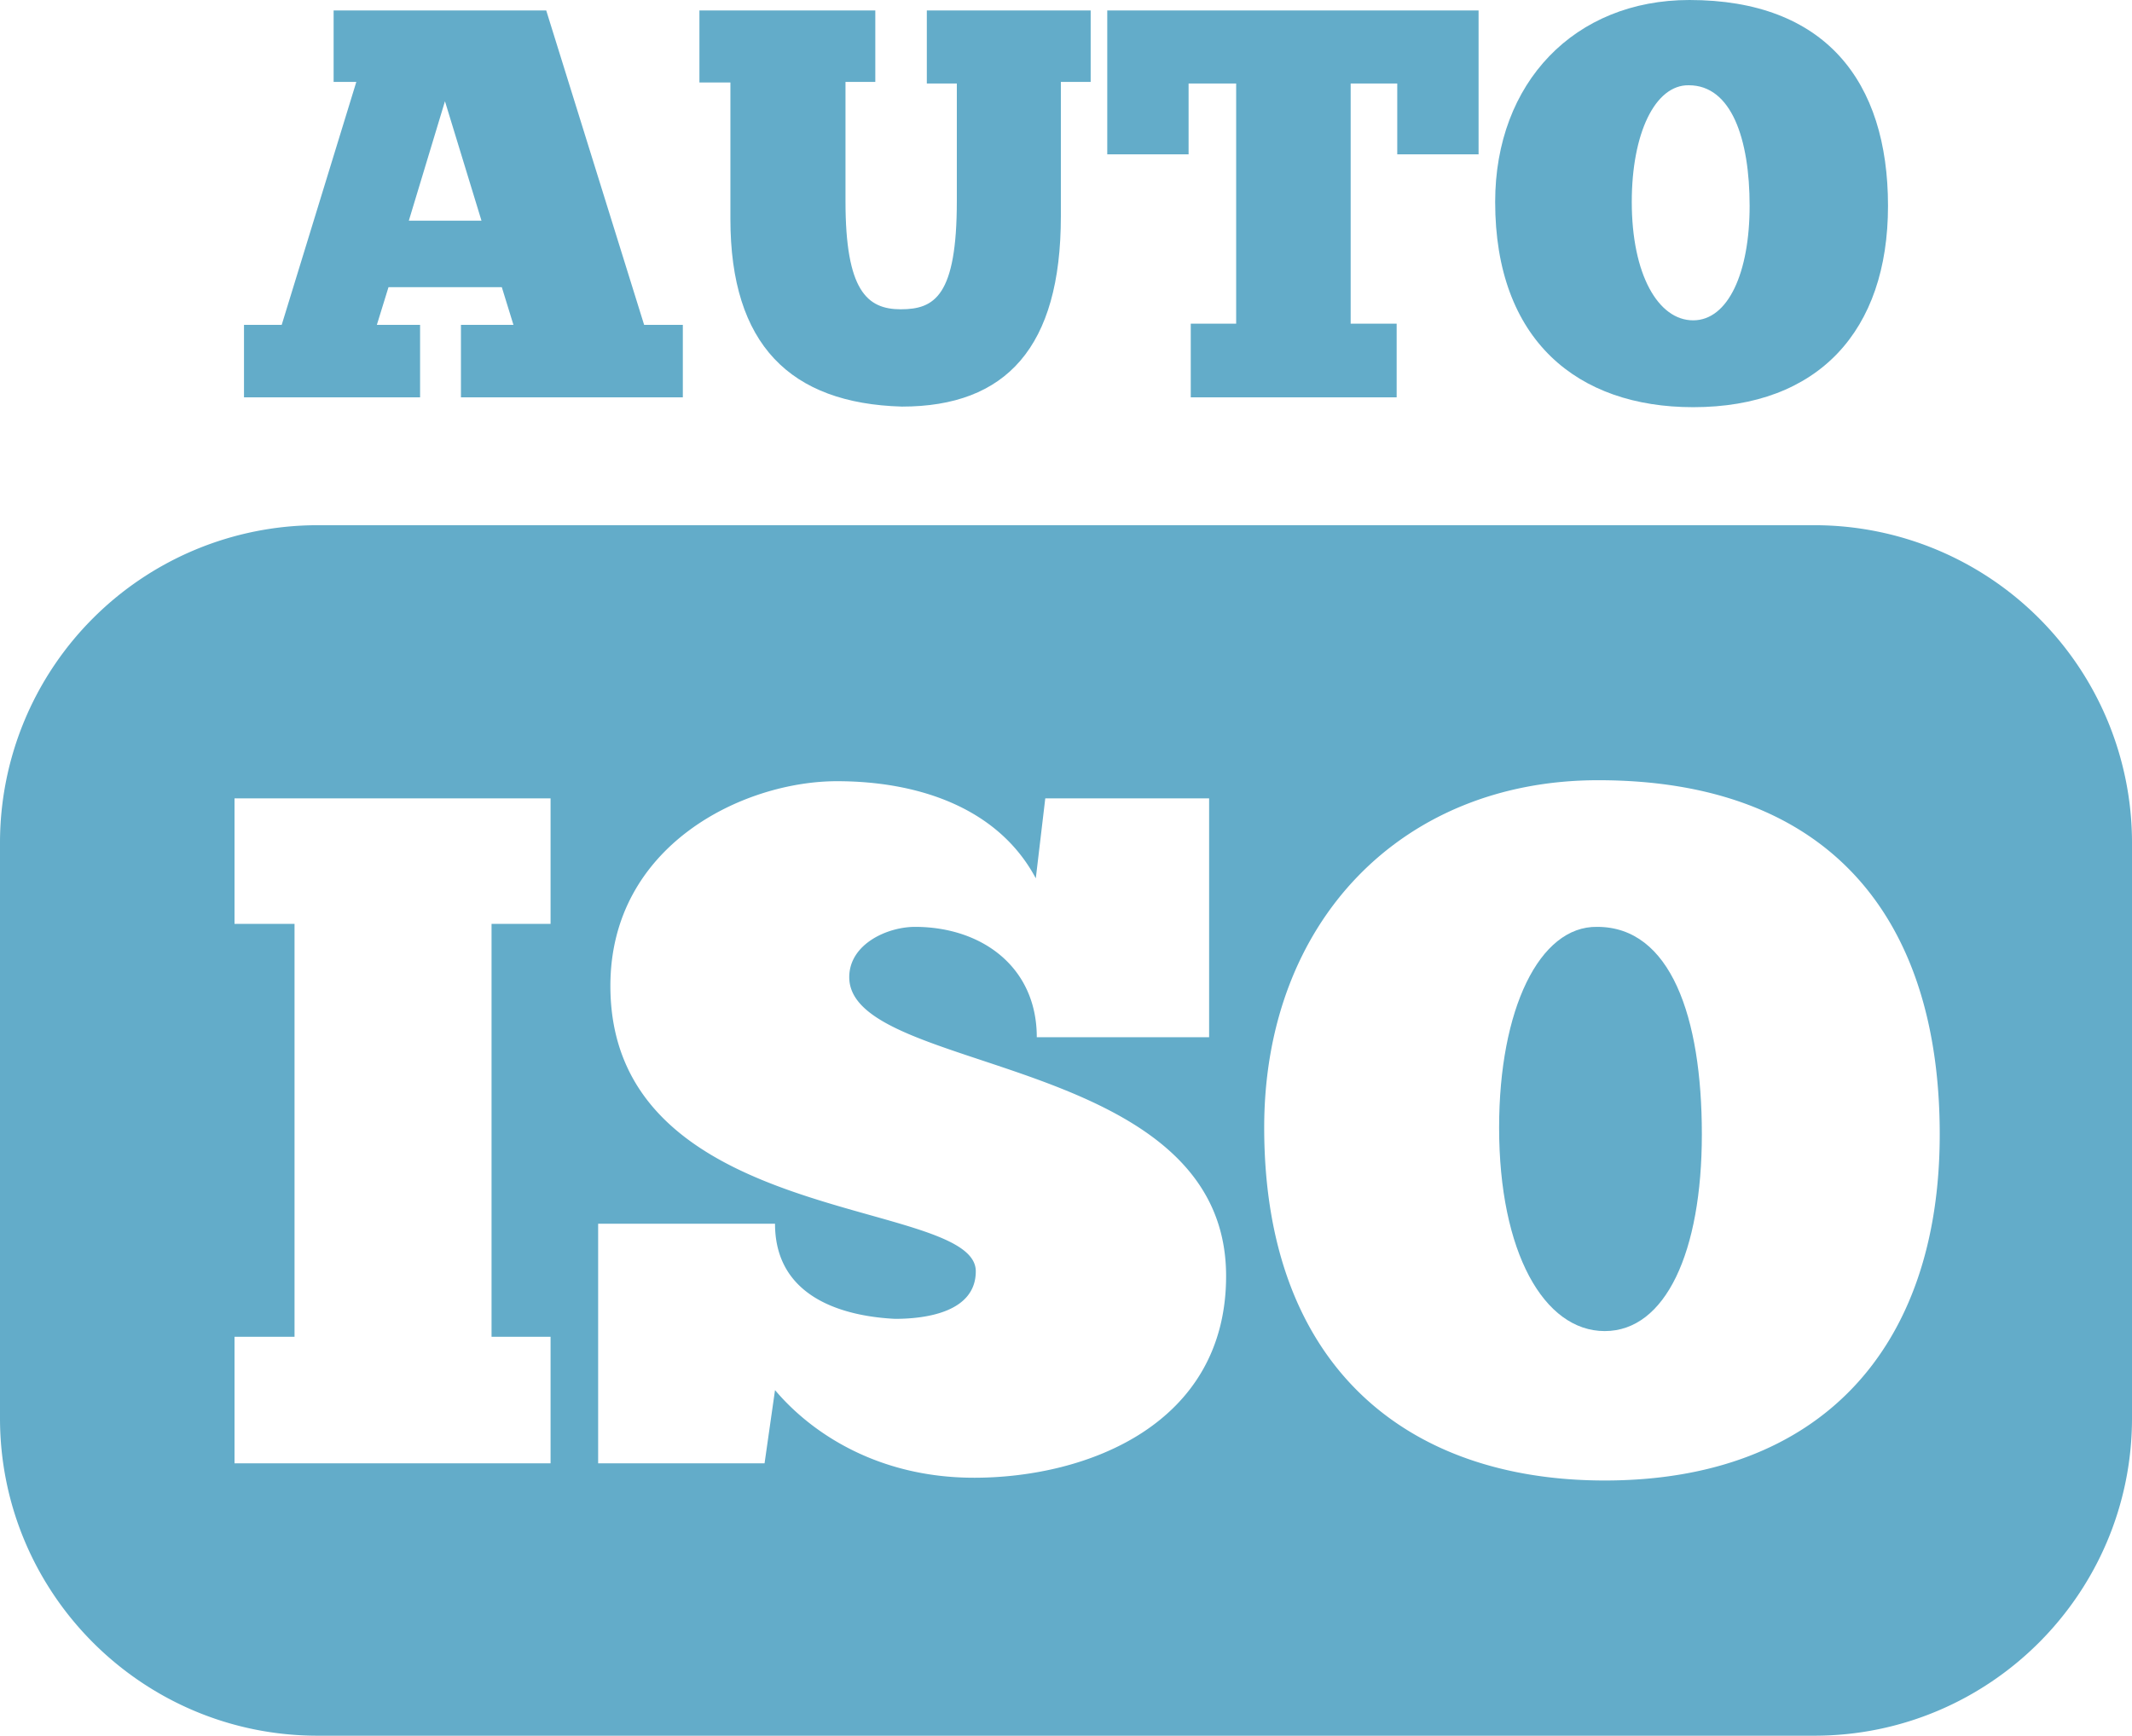 <svg xmlns="http://www.w3.org/2000/svg" width="1080" height="879.4" viewBox="0 0 1080 879.4" style=""><g><g fill="#63acc9" data-name="Layer 2"><path d="M809.1 469.6c-29.4-.5-49.7 41.9-49.7 101.7 0 63.1 22.7 103.1 53.5 103.1s49.2-40 49.2-99.7-15.9-105.1-53-105.1z"></path><path d="M919.1 266.1H160.9A160.9 160.9 0 0 0 0 427v291.5c0 88.8 72.1 160.9 160.9 160.9h758.2c88.8 0 160.9-72.1 160.9-160.9V427a160.9 160.9 0 0 0-160.9-160.9zm-640.2 202H249v209.2h29.9v64.1H118.8v-64.1h30.4V468.1h-30.4v-63.6h160.1zm214.5 280.6c-48.7 0-82.5-22.7-100.8-44.4l-5.3 37.1H303V620h89.6c0 40.5 40.5 47.2 60.8 48.2 16.8 0 40.9-3.9 40.9-24.1 0-37.6-185.1-21.7-185.1-144.6 0-71.4 67.5-103.7 114.8-103.7 40.4 0 81.4 13 100.7 49.2l4.8-40.5h83v121h-87.3c0-35.7-28-55.9-61.7-55.9-14 0-33.3 8.7-33.3 25.5 0 49.7 190.9 38.1 190.9 151.4 0 75.2-70.4 102.2-127.7 102.2zm319.5 1.4c-100.7 0-172.5-58.3-172.5-178.8 0-104.1 69.4-176 169.2-176 118.1 0 173 70.9 173 179.4s-60.7 175.4-169.7 175.4z"></path><path d="M212.8 164.6h-21.9l5.9-19.1h57.4l5.9 19.1h-26.6v36.7h112.4v-36.7h-19.6L276.7 5.3H169v36.2h11.5l-37.8 123.1h-19.1v36.7h89.2zm12.6-113.3l18.5 60.5h-36.8z"></path><path d="M370 111c0 63.6 30.3 93.4 86.9 95 52.7 0 80.5-30 80.5-96.4V41.5h15.1V5.3h-83v37h15.2v59.5c0 48.2-11.3 54.9-28.4 54.9s-28-9.5-28-54.7V41.5h15.1V5.3h-89.1v36.5H370z"></path><path d="M602.1 42.3h24.1V164h-23v37.3h104.3V164h-23.3V42.3h23.6v35.9H749V5.3H560.9v72.9h41.2V42.3z"></path><path d="M857.7 206.3c63.4 0 98.7-38.7 98.7-102S924.4 0 855.8 0c-58.1 0-98.4 41.8-98.4 102.3 0 70.1 41.7 104 100.3 104zm-2.2-163.1c21.6 0 30.8 27.2 30.8 61.1s-10.9 58-28.6 58-31.1-23.2-31.1-60c0-34.7 11.8-59.4 28.9-59.1z"></path></g></g></svg>